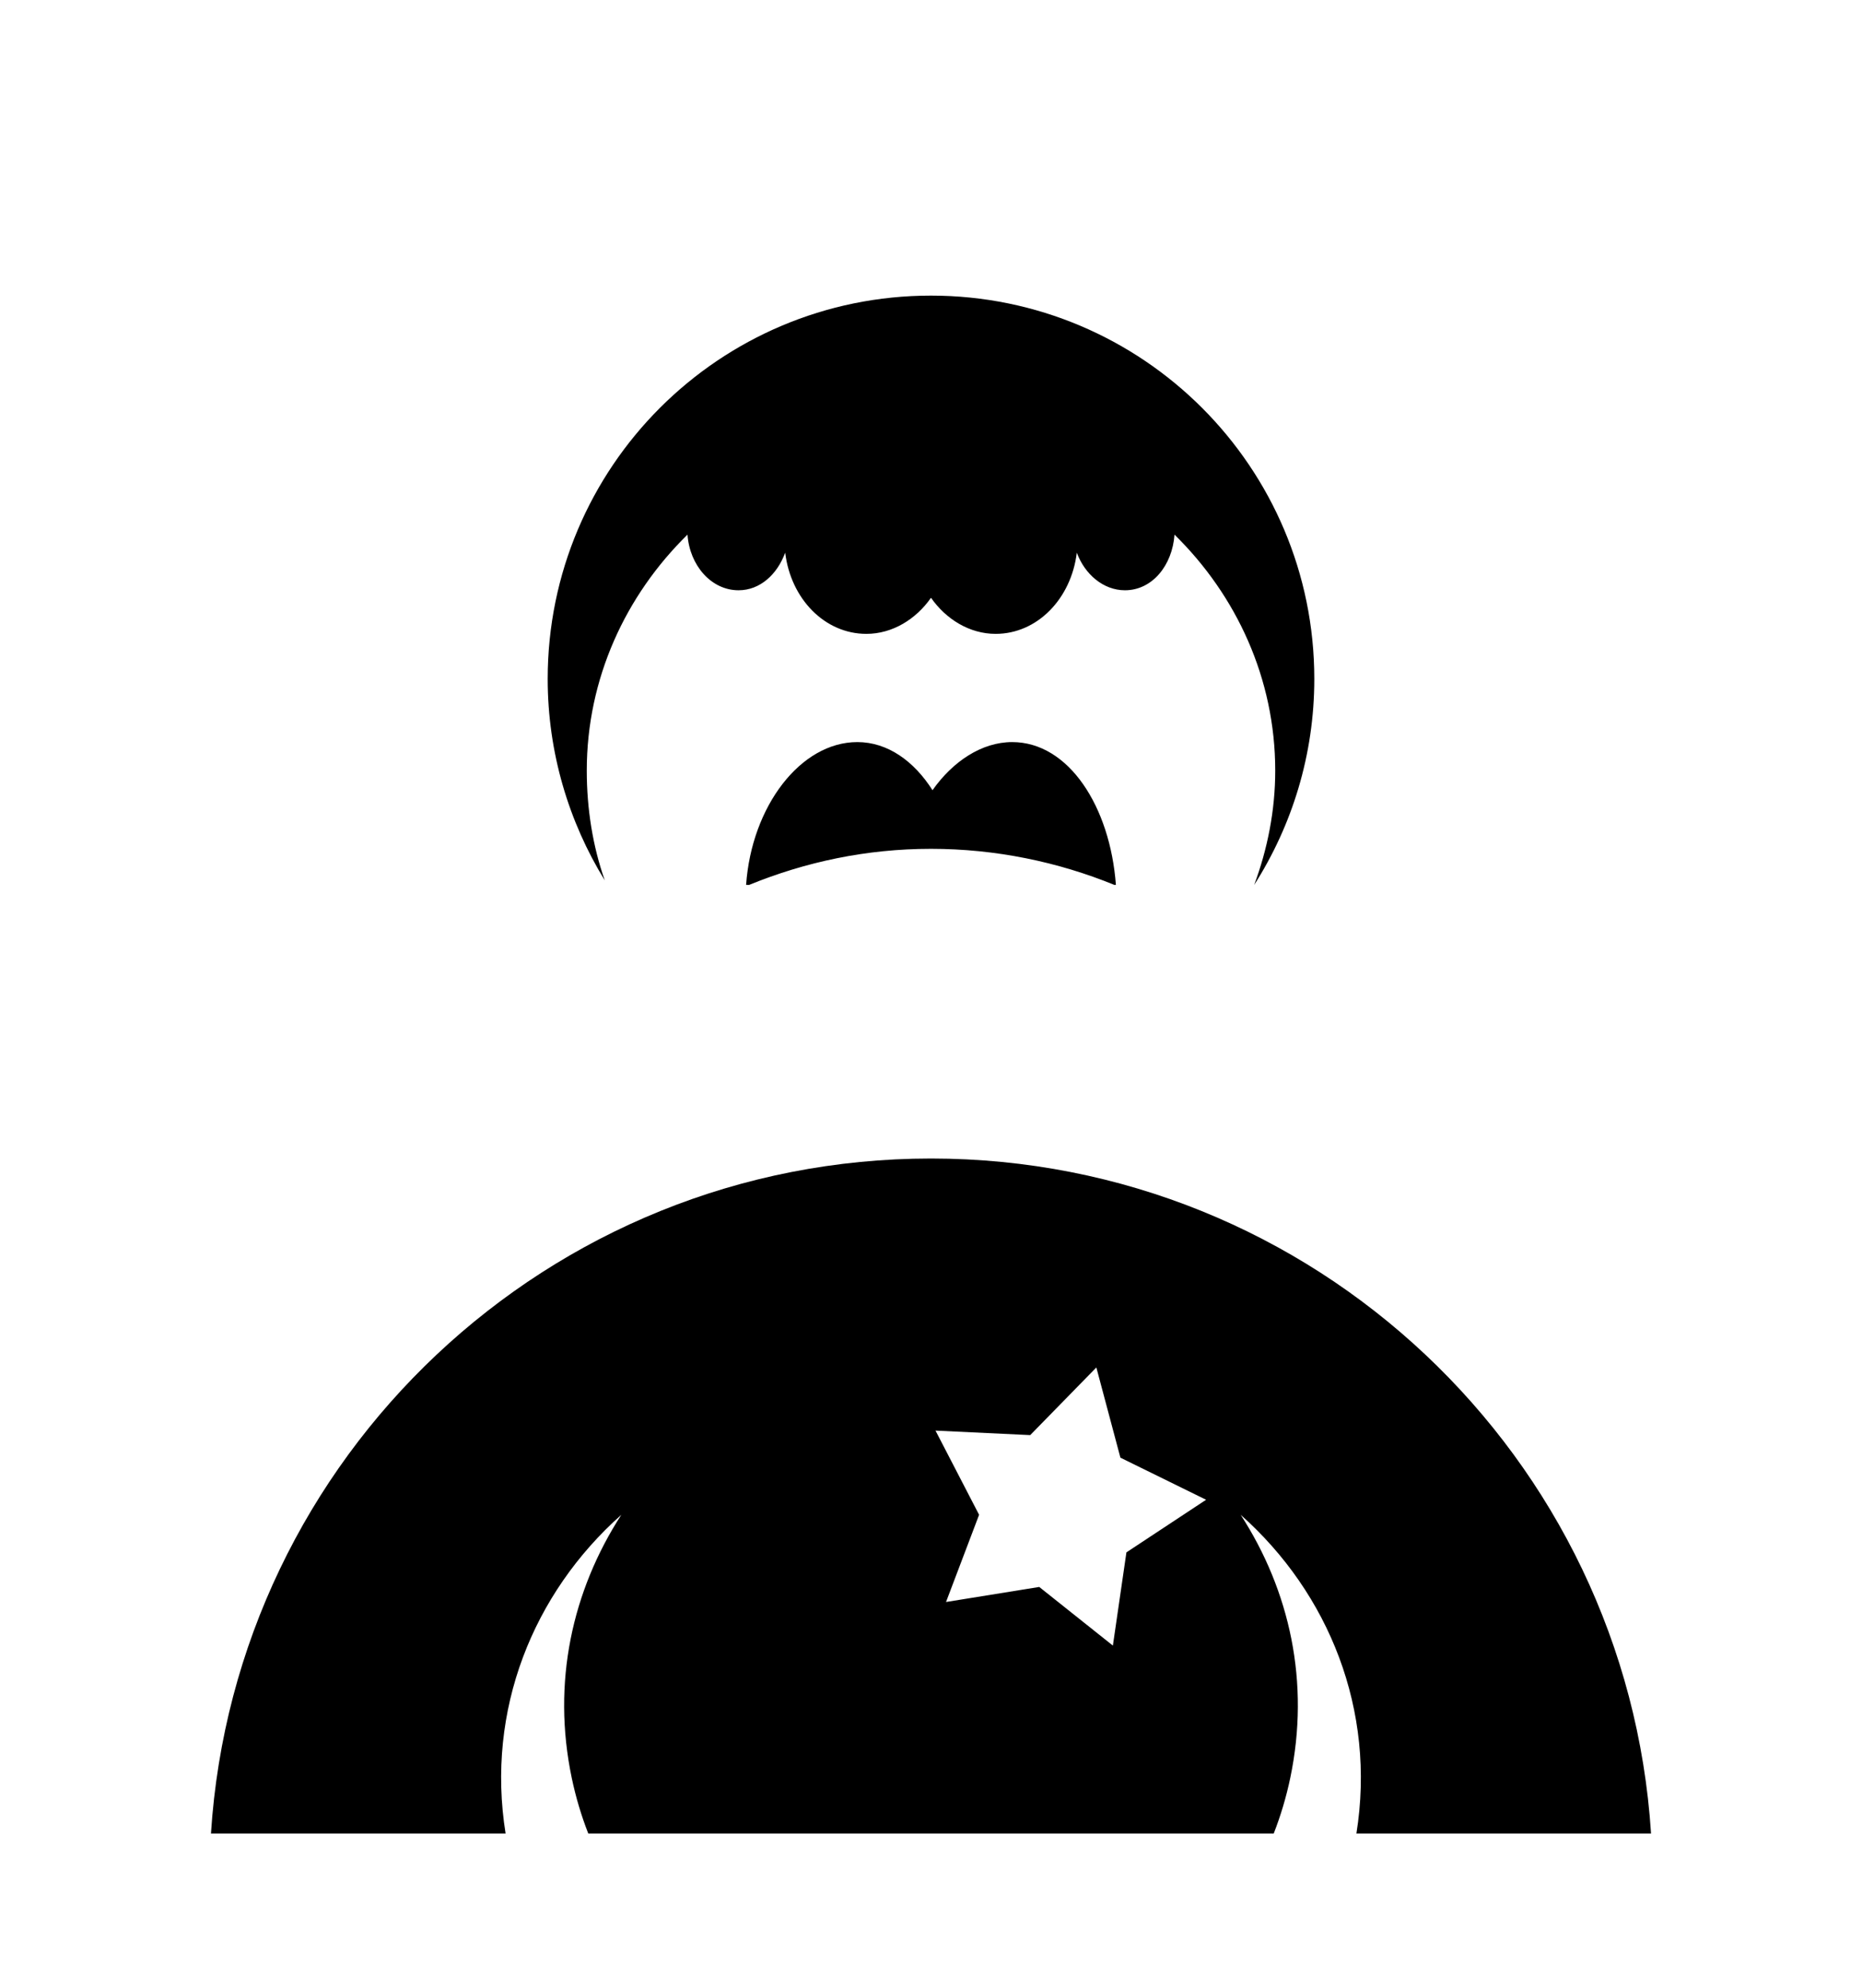 <?xml version="1.0" ?>
<svg xmlns="http://www.w3.org/2000/svg" xmlns:ev="http://www.w3.org/2001/xml-events" xmlns:xlink="http://www.w3.org/1999/xlink" baseProfile="full" enable-background="new 0 0 100 100" height="600px" version="1.1" viewBox="0 0 100 100" width="562px" x="0px" xml:space="preserve" y="0px">
	<defs/>
	<path d="M 50,12.494 C 38.628,12.494 29.414,21.709 29.414,33.081 C 29.414,37.034 30.55,40.763 32.481,43.899 C 31.834,42.065 31.513,40.052 31.513,38.005 C 31.513,33.054 33.603,28.585 36.922,25.331 C 37.04,26.984 38.197,28.318 39.666,28.318 C 40.828,28.318 41.746,27.454 42.169,26.299 C 42.469,28.777 44.29,30.659 46.529,30.659 C 47.925,30.659 49.191,29.878 50,28.721 C 50.809,29.878 52.075,30.659 53.471,30.659 C 55.708,30.659 57.529,28.774 57.831,26.299 C 58.254,27.454 59.253,28.318 60.414,28.318 C 61.884,28.318 62.959,26.984 63.078,25.331 C 66.397,28.585 68.487,33.054 68.487,38.005 C 68.487,40.154 68.067,42.231 67.357,44.141 C 69.393,40.947 70.586,37.148 70.586,33.081 C 70.586,21.709 61.372,12.494 50,12.494 L 50,12.494 M 46.044,36.471 C 42.99,36.471 40.364,39.926 40.07,44.141 C 40.1,44.129 40.202,44.153 40.232,44.141 C 43.259,42.905 46.528,42.203 50,42.203 C 53.472,42.203 56.822,42.905 59.849,44.141 C 59.879,44.153 59.901,44.129 59.93,44.141 C 59.621,39.948 57.403,36.471 54.359,36.471 C 52.727,36.471 51.173,37.506 50.081,39.055 C 49.091,37.498 47.675,36.471 46.044,36.471 L 46.044,36.471 M 50,58.834 C 29.444,58.834 12.627,74.854 11.33,95.082 L 27.153,95.082 C 26.092,88.459 28.626,82.181 33.369,77.967 C 30.732,82.045 29.632,86.968 30.705,92.095 C 30.922,93.131 31.22,94.127 31.593,95.082 L 68.407,95.082 C 68.78,94.127 69.078,93.131 69.295,92.095 C 70.368,86.968 69.268,82.045 66.631,77.967 C 71.374,82.181 73.908,88.459 72.847,95.082 L 88.67,95.082 C 87.373,74.854 70.556,58.834 50,58.834 L 50,58.834 M 58.88,70.055 L 60.172,74.899 L 64.774,77.16 L 60.495,79.985 L 59.768,84.991 L 55.813,81.842 L 50.807,82.65 L 52.583,77.967 L 50.242,73.446 L 55.328,73.688 L 58.88,70.055 L 58.88,70.055" fill="#000000" fill-opacity="1" stroke="none"/>
</svg>
